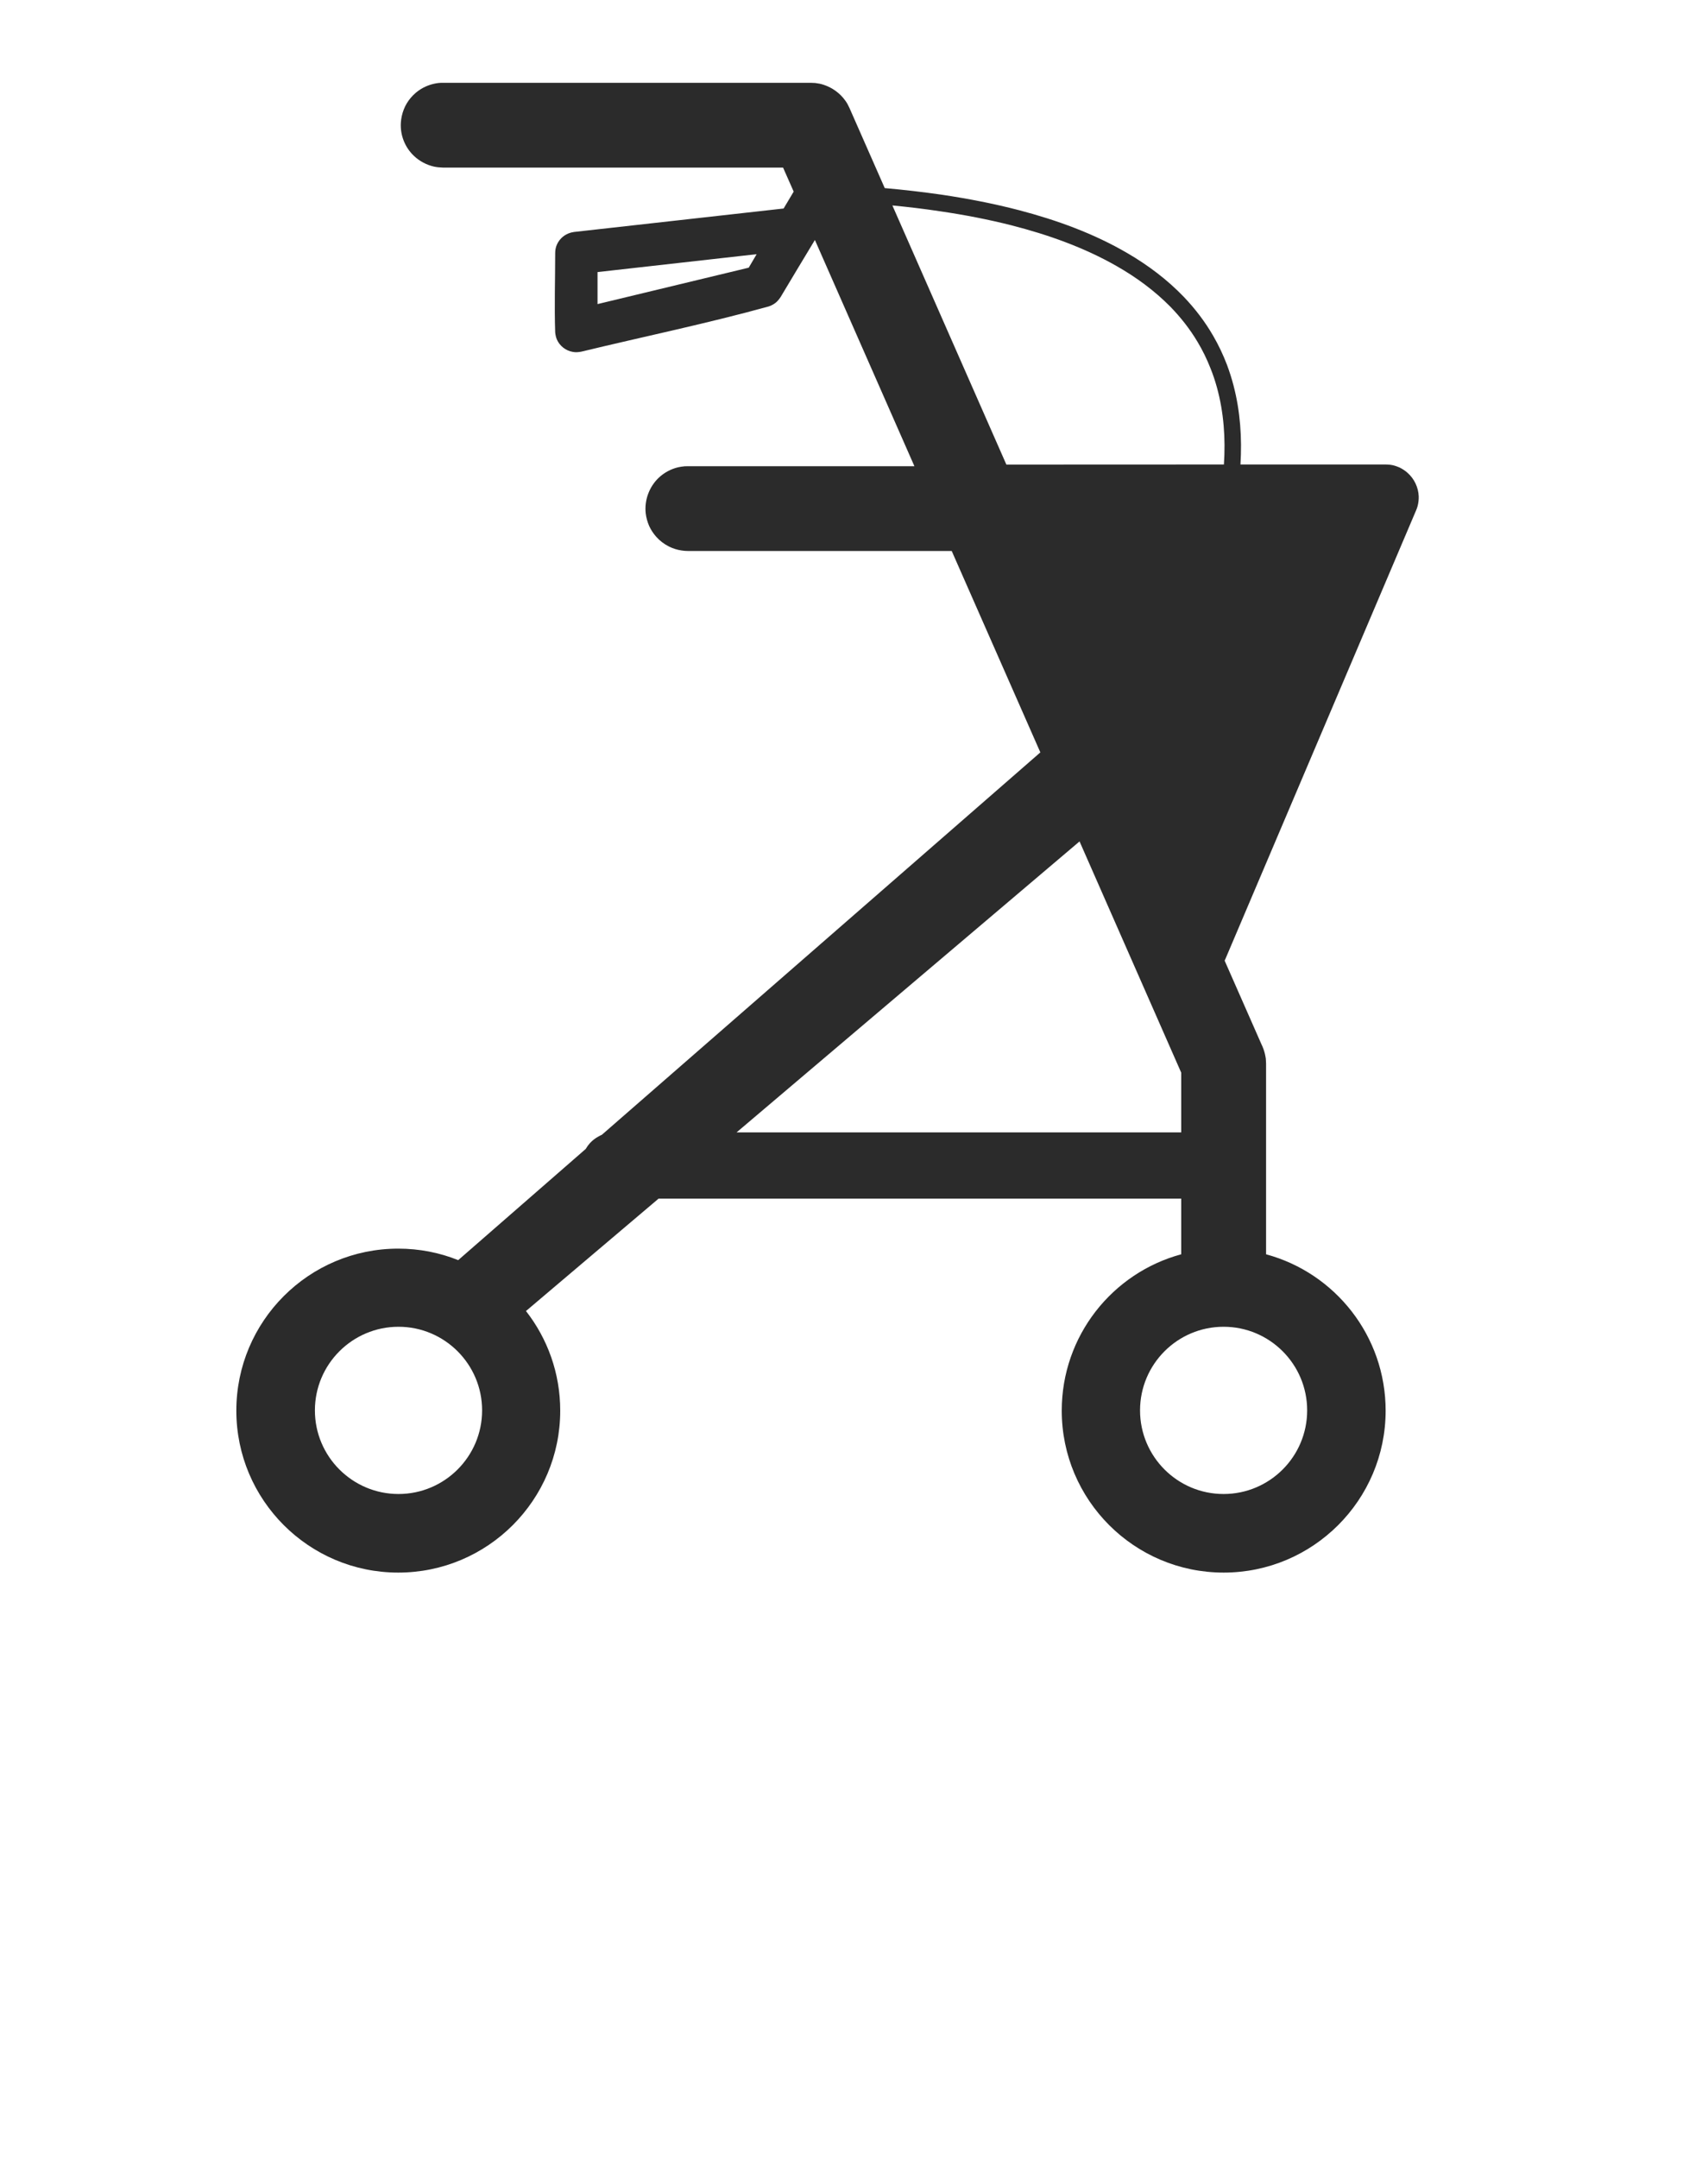 <svg width="19" height="24" viewBox="0 0 19 24" fill="none" xmlns="http://www.w3.org/2000/svg">
<path fill-rule="evenodd" clip-rule="evenodd" d="M7.326 13.331L5.851 14.581C6.09 14.887 6.232 15.271 6.232 15.689C6.232 16.683 5.425 17.49 4.43 17.49C3.436 17.49 2.629 16.683 2.629 15.689C2.629 14.694 3.436 13.887 4.43 13.887C4.666 13.887 4.891 13.932 5.097 14.015L6.516 12.778C6.529 12.755 6.545 12.733 6.563 12.713C6.591 12.683 6.623 12.658 6.659 12.639C6.671 12.632 6.683 12.626 6.695 12.621L11.573 8.368L10.587 6.128H7.652C7.62 6.127 7.612 6.127 7.58 6.122C7.532 6.115 7.486 6.1 7.443 6.079C7.389 6.052 7.34 6.015 7.3 5.97C7.268 5.934 7.241 5.893 7.221 5.849C7.202 5.805 7.189 5.758 7.183 5.71C7.167 5.565 7.22 5.418 7.325 5.316C7.386 5.258 7.462 5.216 7.544 5.197C7.568 5.192 7.592 5.188 7.616 5.186C7.628 5.185 7.64 5.185 7.652 5.185H10.172L9.065 2.669C8.938 2.88 8.81 3.091 8.684 3.303C8.661 3.339 8.633 3.369 8.595 3.389C8.581 3.397 8.567 3.403 8.552 3.408C7.862 3.599 7.162 3.743 6.467 3.911C6.435 3.917 6.404 3.92 6.373 3.914C6.294 3.901 6.225 3.847 6.194 3.774C6.184 3.749 6.179 3.724 6.176 3.698C6.166 3.403 6.176 3.109 6.176 2.815C6.176 2.788 6.18 2.763 6.188 2.738C6.211 2.673 6.261 2.621 6.324 2.596C6.344 2.588 6.364 2.583 6.385 2.58L8.717 2.319L8.829 2.131L8.711 1.864H4.929C4.884 1.861 4.873 1.862 4.828 1.853C4.745 1.834 4.667 1.793 4.605 1.734C4.505 1.64 4.451 1.504 4.459 1.367C4.462 1.316 4.473 1.265 4.492 1.217C4.51 1.17 4.537 1.126 4.57 1.087C4.603 1.048 4.643 1.014 4.686 0.988C4.745 0.953 4.811 0.931 4.878 0.923C4.895 0.921 4.913 0.921 4.929 0.921H9.019C9.035 0.921 9.052 0.922 9.068 0.923C9.112 0.93 9.123 0.93 9.165 0.944C9.259 0.975 9.343 1.036 9.401 1.116C9.427 1.152 9.431 1.163 9.45 1.202L9.842 2.092C10.057 2.111 10.272 2.136 10.486 2.167C10.772 2.21 11.057 2.265 11.337 2.338C11.756 2.448 12.168 2.597 12.542 2.816C12.772 2.95 12.986 3.111 13.17 3.303C13.295 3.434 13.405 3.578 13.495 3.734C13.555 3.837 13.606 3.945 13.649 4.057C13.677 4.133 13.702 4.21 13.722 4.288C13.797 4.575 13.817 4.871 13.799 5.166L15.414 5.166C15.422 5.166 15.431 5.166 15.441 5.167C15.464 5.169 15.47 5.169 15.494 5.174C15.52 5.18 15.545 5.189 15.57 5.2C15.602 5.216 15.633 5.236 15.659 5.26C15.733 5.326 15.778 5.421 15.782 5.52C15.783 5.556 15.779 5.592 15.77 5.627C15.764 5.65 15.761 5.656 15.752 5.678L13.633 10.662C13.629 10.672 13.626 10.678 13.623 10.684L14.032 11.613C14.041 11.631 14.049 11.65 14.056 11.67C14.068 11.704 14.076 11.739 14.081 11.774C14.082 11.79 14.083 11.799 14.083 11.809C14.083 11.815 14.084 11.822 14.084 11.828V11.828V13.95C14.85 14.157 15.414 14.857 15.414 15.689C15.414 16.683 14.606 17.49 13.612 17.49C12.618 17.49 11.811 16.683 11.811 15.689C11.811 14.857 12.374 14.157 13.14 13.95V13.331H7.326ZM4.433 14.756C4.946 14.756 5.363 15.173 5.363 15.686C5.363 16.199 4.946 16.616 4.433 16.616C3.92 16.616 3.503 16.199 3.503 15.686C3.503 15.173 3.92 14.756 4.433 14.756ZM13.611 14.756C14.125 14.756 14.541 15.173 14.541 15.686C14.541 16.199 14.125 16.616 13.611 16.616C13.098 16.616 12.682 16.199 12.682 15.686C12.682 15.173 13.098 14.756 13.611 14.756ZM8.194 12.594H13.14V11.93L12.009 9.358L8.194 12.594ZM11.195 5.167L13.615 5.166C13.634 4.878 13.614 4.587 13.537 4.308C13.517 4.236 13.494 4.166 13.466 4.097C13.426 3.995 13.378 3.896 13.322 3.803C13.237 3.66 13.134 3.529 13.018 3.41C12.842 3.232 12.639 3.083 12.421 2.959C12.057 2.751 11.657 2.61 11.252 2.506C10.991 2.44 10.726 2.389 10.459 2.35C10.282 2.323 10.104 2.302 9.927 2.285L11.195 5.167ZM6.647 3.026V3.382L8.329 2.977L8.417 2.827C7.827 2.894 7.237 2.959 6.647 3.026Z" fill="#2B2B2B"/>
</svg>
